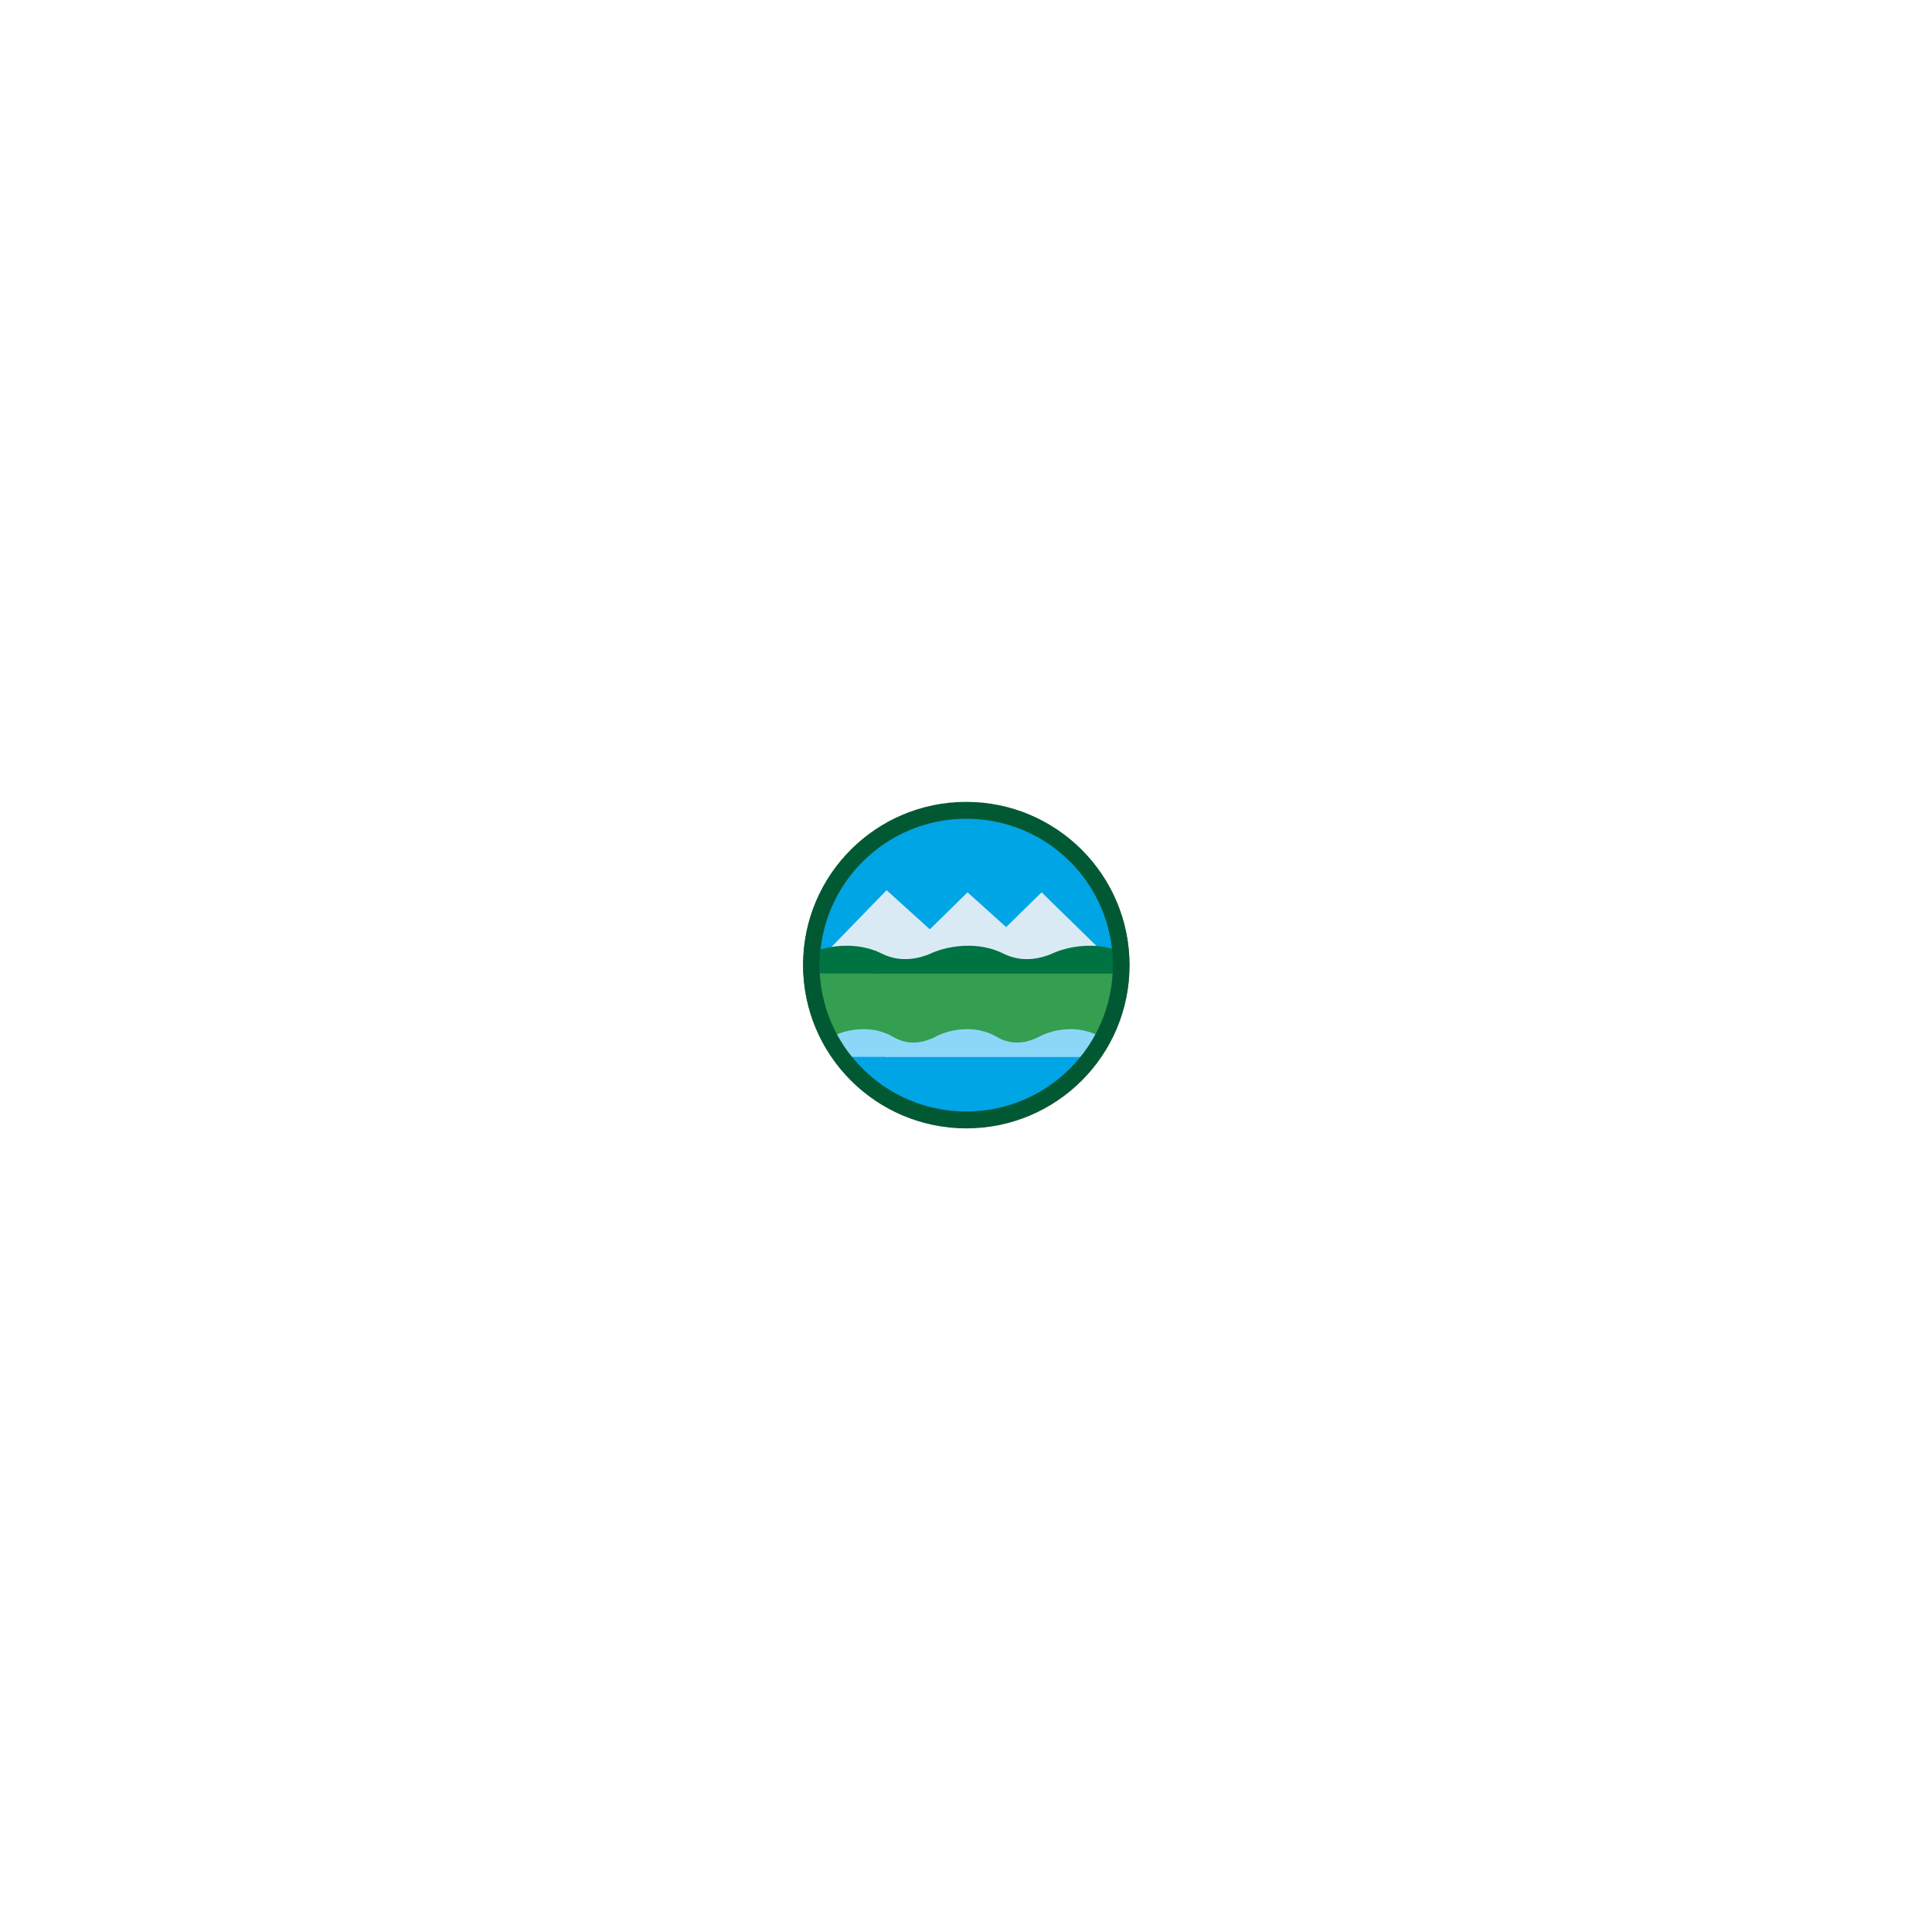 <?xml version="1.0" encoding="UTF-8" standalone="no"?>
<!-- Created with Inkscape (http://www.inkscape.org/) -->

<svg
   width="50.001mm"
   height="50.001mm"
   viewBox="0 0 50.001 50.001"
   version="1.1"
   id="svg5"
   inkscape:version="1.1.2 (0a00cf5339, 2022-02-04)"
   sodipodi:docname="icon3232.svg"
   xmlns:inkscape="http://www.inkscape.org/namespaces/inkscape"
   xmlns:sodipodi="http://sodipodi.sourceforge.net/DTD/sodipodi-0.dtd"
   xmlns="http://www.w3.org/2000/svg"
   xmlns:svg="http://www.w3.org/2000/svg">
  <sodipodi:namedview
     id="namedview7"
     pagecolor="#ffffff"
     bordercolor="#666666"
     borderopacity="1.0"
     inkscape:pageshadow="2"
     inkscape:pageopacity="0.0"
     inkscape:pagecheckerboard="0"
     inkscape:document-units="mm"
     showgrid="false"
     inkscape:zoom="16"
     inkscape:cx="82.1875"
     inkscape:cy="101.5"
     inkscape:window-width="1920"
     inkscape:window-height="1043"
     inkscape:window-x="0"
     inkscape:window-y="0"
     inkscape:window-maximized="1"
     inkscape:current-layer="layer1">
    <inkscape:grid
       type="xygrid"
       id="grid43547"
       originx="-2.748"
       originy="-160.308" />
  </sodipodi:namedview>
  <defs
     id="defs2" />
  <g
     inkscape:label="Layer 1"
     inkscape:groupmode="layer"
     id="layer1"
     transform="translate(-2.748,-160.308)">
    <circle
       style="opacity:1;fill:none;fill-opacity:1;stroke:#414143;stroke-width:2.967;stroke-linecap:round;stroke-linejoin:round;stroke-miterlimit:4;stroke-dasharray:none;stroke-opacity:1;paint-order:markers fill stroke"
       id="path2084"
       cx="75.144"
       cy="98.256"
       r="27.931" />
    <path
       style="fill:#4dcc93;fill-opacity:1;stroke:#97cc93;stroke-width:2.522;stroke-linecap:round;stroke-linejoin:round;stroke-miterlimit:4;stroke-dasharray:none;stroke-opacity:1;paint-order:markers fill stroke"
       id="path2084-6"
       sodipodi:type="arc"
       sodipodi:cx="100.75127"
       sodipodi:cy="176.24289"
       sodipodi:rx="23.73962"
       sodipodi:ry="23.73962"
       sodipodi:start="0"
       sodipodi:end="2.6200742"
       sodipodi:open="true"
       sodipodi:arc-type="chord"
       d="M 124.491,176.243 A 23.74,23.74 0 0 1 106.872,199.18 23.74,23.74 0 0 1 80.168,188.07 Z" />
    <circle
       style="fill:#97cc93;fill-opacity:1;stroke:#97cc93;stroke-width:2.522;stroke-linecap:round;stroke-linejoin:round;stroke-miterlimit:4;stroke-dasharray:none;stroke-opacity:1;paint-order:markers fill stroke"
       id="path2084-6-3-7"
       cx="31.901"
       cy="51.14"
       r="23.74" />
    <path
       id="path6457"
       style="fill:#97cc93;fill-opacity:1;stroke:#97cc93;stroke-width:2.522;stroke-linecap:round;stroke-linejoin:round;stroke-miterlimit:4;stroke-dasharray:none;stroke-opacity:1;paint-order:markers fill stroke"
       d="m 118.536,168.702 -43.274,-0.397 a 23.74,23.74 0 0 0 0.379,1.132 l 44.367,0.284 a 23.74,23.74 0 0 0 0.143,-0.398 z" />
    <path
       id="path6645"
       style="fill:#8dd5f6;fill-opacity:1;stroke:#8dd5f6;stroke-width:2.522;stroke-linecap:round;stroke-linejoin:round;stroke-miterlimit:4;stroke-dasharray:none;stroke-opacity:1;paint-order:markers fill stroke"
       d="m 71.623,141.307 a 23.74,23.74 0 0 0 -0.197,2.997 23.74,23.74 0 0 0 3.68,12.653 l 41.957,-10.604 z" />
    <path
       style="fill:none;stroke:#000000;stroke-width:0.265px;stroke-linecap:butt;stroke-linejoin:miter;stroke-opacity:1"
       d="M 170.513,76.062 117.3,70.154"
       id="path6375-9" />
    <g
       id="g7599"
       transform="matrix(1.092,-0.124,-0.016,1.114,-8.092,-28.161)">
      <g
         id="g7581">
        <path
           style="fill:none;stroke:#daeaf5;stroke-width:0.265px;stroke-linecap:butt;stroke-linejoin:miter;stroke-opacity:1"
           d="m 165.333,134.701 -4.59,-8.828 -3.82,5.252"
           id="path7112" />
        <path
           style="fill:none;stroke:#daeaf5;stroke-width:0.265px;stroke-linecap:butt;stroke-linejoin:miter;stroke-opacity:1"
           d="m 158.744,128.555 -5.152,-10.568 -6.578,8.118"
           id="path7114" />
      </g>
      <g
         id="g7588"
         transform="translate(-0.139,0.025)">
        <g
           id="g7577"
           transform="translate(0.139,-0.025)">
          <path
             style="fill:#daeaf5;fill-opacity:1;stroke:#daeaf5;stroke-width:0.265px;stroke-linecap:butt;stroke-linejoin:miter;stroke-opacity:1"
             d="m 134.836,126.038 7.237,-6.812 4.941,6.879"
             id="path7277" />
          <g
             id="g7571">
            <path
               style="fill:#daeaf5;fill-opacity:1;stroke:#daeaf5;stroke-width:0.265px;stroke-linecap:butt;stroke-linejoin:miter;stroke-opacity:1"
               d="m 165.333,134.701 -42.143,-4.55 9.44,-9.897 2.942,7.841"
               id="path7275" />
            <path
               style="opacity:1;fill:#daeaf5;fill-opacity:1;stroke:#daeaf5;stroke-width:2.367;stroke-linecap:round;stroke-linejoin:round;stroke-miterlimit:4;stroke-dasharray:none;stroke-opacity:1;paint-order:markers fill stroke"
               d="m 619.823,507.93 c -1.139,-0.215 -25.688,-5.646 -54.552,-12.068 -44.567,-9.916 -52.493,-11.75 -52.565,-12.164 -0.046,-0.268 -0.636,-1.943 -1.311,-3.721 -0.675,-1.778 -1.228,-3.328 -1.228,-3.444 -5.8e-4,-0.197 42.01,-0.018 44.746,0.19 l 1.243,0.095 12.015,-14.872 c 6.608,-8.179 12.081,-14.877 12.162,-14.883 0.081,-0.007 4.415,8.745 9.633,19.448 l 9.486,19.46 -3.163,4.364 c -3.812,5.258 -3.611,4.922 -3.163,5.295 0.288,0.239 1.822,-1.71 7.248,-9.207 3.785,-5.231 6.948,-9.517 7.028,-9.525 0.123,-0.013 7.145,13.357 14.528,27.66 l 1.968,3.813 -1.002,-0.025 c -0.551,-0.014 -1.934,-0.201 -3.073,-0.416 z"
               id="path7450"
               transform="scale(0.265)" />
          </g>
        </g>
      </g>
    </g>
    <g
       id="g7599-8"
       transform="matrix(1.092,-0.124,-0.016,1.114,-128.335,15.153)">
      <g
         id="g7581-8">
        <path
           style="fill:none;stroke:#daeaf5;stroke-width:0.265px;stroke-linecap:butt;stroke-linejoin:miter;stroke-opacity:1"
           d="m 165.333,134.701 -4.59,-8.828 -3.82,5.252"
           id="path7112-5" />
        <path
           style="fill:none;stroke:#daeaf5;stroke-width:0.265px;stroke-linecap:butt;stroke-linejoin:miter;stroke-opacity:1"
           d="m 158.744,128.555 -5.152,-10.568 -6.578,8.118"
           id="path7114-8" />
      </g>
      <g
         id="g7588-4"
         transform="translate(-0.139,0.025)">
        <g
           id="g7577-3"
           transform="translate(0.139,-0.025)">
          <path
             style="fill:#daeaf5;fill-opacity:1;stroke:#daeaf5;stroke-width:0.265px;stroke-linecap:butt;stroke-linejoin:miter;stroke-opacity:1"
             d="m 134.836,126.038 7.237,-6.812 4.941,6.879"
             id="path7277-7" />
          <g
             id="g7571-1">
            <path
               style="fill:#daeaf5;fill-opacity:1;stroke:#daeaf5;stroke-width:0.265px;stroke-linecap:butt;stroke-linejoin:miter;stroke-opacity:1"
               d="m 165.333,134.701 -42.143,-4.55 9.44,-9.897 2.942,7.841"
               id="path7275-3" />
            <path
               style="opacity:1;fill:#daeaf5;fill-opacity:1;stroke:#daeaf5;stroke-width:2.367;stroke-linecap:round;stroke-linejoin:round;stroke-miterlimit:4;stroke-dasharray:none;stroke-opacity:1;paint-order:markers fill stroke"
               d="m 619.823,507.93 c -1.139,-0.215 -25.688,-5.646 -54.552,-12.068 -44.567,-9.916 -52.493,-11.75 -52.565,-12.164 -0.046,-0.268 -0.636,-1.943 -1.311,-3.721 -0.675,-1.778 -1.228,-3.328 -1.228,-3.444 -5.8e-4,-0.197 42.01,-0.018 44.746,0.19 l 1.243,0.095 12.015,-14.872 c 6.608,-8.179 12.081,-14.877 12.162,-14.883 0.081,-0.007 4.415,8.745 9.633,19.448 l 9.486,19.46 -3.163,4.364 c -3.812,5.258 -3.611,4.922 -3.163,5.295 0.288,0.239 1.822,-1.71 7.248,-9.207 3.785,-5.231 6.948,-9.517 7.028,-9.525 0.123,-0.013 7.145,13.357 14.528,27.66 l 1.968,3.813 -1.002,-0.025 c -0.551,-0.014 -1.934,-0.201 -3.073,-0.416 z"
               id="path7450-8"
               transform="scale(0.265)" />
          </g>
        </g>
      </g>
    </g>
    <g
       id="g9980"
       transform="translate(59.889,15.881)"
       style="fill:none;fill-opacity:1">
      <path
         style="fill:none;fill-opacity:1;stroke:#000000;stroke-width:0.265px;stroke-linecap:butt;stroke-linejoin:miter;stroke-opacity:1"
         d="m 93.772,179.442 -6,6.198 -6.2,-6.458"
         id="path9287" />
      <path
         style="fill:none;fill-opacity:1;stroke:#000000;stroke-width:0.265px;stroke-linecap:butt;stroke-linejoin:miter;stroke-opacity:1"
         d="m 105.972,179.702 -6,6.198 -6.2,-6.458"
         id="path9287-3" />
      <path
         style="fill:none;fill-opacity:1;stroke:#000000;stroke-width:0.265px;stroke-linecap:butt;stroke-linejoin:miter;stroke-opacity:1"
         d="m 72.672,193.32 42.2,0.52"
         id="path9509" />
      <path
         style="fill:none;fill-opacity:1;stroke:#000000;stroke-width:0.265px;stroke-linecap:butt;stroke-linejoin:miter;stroke-opacity:1"
         d="m 81.571,179.182 -13.446,14.241 50.93,0.402"
         id="path9811" />
      <path
         style="fill:none;fill-opacity:1;stroke:#000000;stroke-width:0.265px;stroke-linecap:butt;stroke-linejoin:miter;stroke-opacity:1"
         d="m 105.972,179.702 13.083,14.123"
         id="path9813" />
    </g>
    <path
       style="fill:none;stroke:#000000;stroke-width:0.265px;stroke-linecap:butt;stroke-linejoin:miter;stroke-opacity:1"
       d="m 155.958,169.162 v 0"
       id="path10087" />
    <path
       style="fill:none;stroke:#000000;stroke-width:0.265px;stroke-linecap:butt;stroke-linejoin:miter;stroke-opacity:1"
       d="M 155.958,169.162 Z"
       id="path10089" />
    <rect
       style="opacity:1;fill:none;fill-opacity:1;stroke:none;stroke-width:2.267;stroke-linecap:round;stroke-linejoin:round;stroke-miterlimit:4;stroke-dasharray:none;stroke-opacity:1;paint-order:markers fill stroke"
       id="rect10268"
       width="21.014"
       height="20.099"
       x="59.576"
       y="208.384"
       rx="5.091"
       ry="9.985" />
    <path
       id="path6339"
       style="fill:#86cc93;fill-opacity:1;stroke:#57cc93;stroke-width:2.522;stroke-linecap:round;stroke-linejoin:round;stroke-miterlimit:4;stroke-dasharray:none;stroke-opacity:1;paint-order:markers fill stroke"
       d="m 169.246,169.439 -42.985,10.991 a 23.74,23.74 0 0 0 0.891,1.19 l 41.88,-10.708 a 23.74,23.74 0 0 0 0.214,-1.473 z" />
    <g
       id="g11178-2"
       transform="translate(-10.33,-19.298)"
       style="fill:#daeaf5;fill-opacity:1;stroke:#daeaf5;stroke-opacity:1">
      <g
         id="g11172-1"
         style="fill:#daeaf5;fill-opacity:1;stroke:#daeaf5;stroke-opacity:1">
        <rect
           style="fill:#daeaf5;fill-opacity:1;stroke:#daeaf5;stroke-width:0.3;stroke-linecap:butt;stroke-linejoin:miter;stroke-miterlimit:4;stroke-dasharray:none;stroke-opacity:1;paint-order:markers fill stroke"
           id="rect10274-7"
           width="15.656"
           height="9.845"
           x="199.495"
           y="105.941"
           rx="0"
           ry="0"
           transform="rotate(43.837)" />
        <rect
           style="fill:#daeaf5;fill-opacity:1;stroke:#daeaf5;stroke-width:0.3;stroke-linecap:butt;stroke-linejoin:miter;stroke-miterlimit:4;stroke-dasharray:none;stroke-opacity:1;paint-order:markers fill stroke"
           id="rect10274-2-5"
           width="15.656"
           height="9.845"
           x="205.05"
           y="100.882"
           rx="0"
           ry="0"
           transform="rotate(43.837)" />
      </g>
      <rect
         style="fill:#daeaf5;fill-opacity:1;stroke:#daeaf5;stroke-width:0.3;stroke-linecap:butt;stroke-linejoin:miter;stroke-miterlimit:4;stroke-dasharray:none;stroke-opacity:1;paint-order:markers fill stroke"
         id="rect10274-20-1"
         width="15.656"
         height="9.845"
         x="210.012"
         y="96.118"
         rx="0"
         ry="0"
         transform="rotate(43.837)" />
    </g>
    <path
       style="fill:none;stroke:#000000;stroke-width:0.265px;stroke-linecap:butt;stroke-linejoin:miter;stroke-opacity:1"
       d="M 62.954,233.55 H 96.983"
       id="path10744" />
    <path
       id="rect14915"
       style="fill:#9dd7fd;fill-opacity:1;stroke:none;stroke-width:2.505;stroke-linecap:butt;stroke-linejoin:miter;stroke-miterlimit:4;stroke-dasharray:none;stroke-opacity:1;paint-order:markers fill stroke"
       d="M 128.266,105.312 H 113.394 v 16.718 l 0.235,-0.028 0.885,-2.355 4.967,-6.792 7.964,-6.107 z" />
    <path
       id="path36122"
       style="fill:#9dd7fd;fill-opacity:1;stroke:none;stroke-width:9.467;stroke-linecap:butt;stroke-linejoin:miter;stroke-miterlimit:4;stroke-dasharray:none;stroke-opacity:1;paint-order:markers fill stroke"
       d="m 519.191,426.67 -3.105,5.426 -30.1,23.08 -18.771,25.672 -3.344,8.902 -0.889,0.105 v 36.959 h 183.102 l -0.16,-0.115 1.467,-24.932 -23.01,-45.926 -43.443,-29.172 z"
       transform="scale(0.265)" />
    <path
       id="path36004"
       style="fill:#9dd7fd;fill-opacity:1;stroke:none;stroke-width:2.505;stroke-linecap:butt;stroke-linejoin:miter;stroke-miterlimit:4;stroke-dasharray:none;stroke-opacity:1;paint-order:markers fill stroke"
       d="m 171.109,108.499 11.494,7.718 6.088,12.151 -0.388,6.596 0.042,0.03 h 3.852 v -26.497 z" />
    <g
       id="g11178"
       transform="matrix(1.633,0,0,1.633,-17.506,-190.302)"
       style="fill:#daeaf5;fill-opacity:1;stroke:#daeaf5;stroke-opacity:1">
      <g
         id="g11172"
         style="fill:#daeaf5;fill-opacity:1;stroke:#daeaf5;stroke-opacity:1">
        <rect
           style="fill:#daeaf5;fill-opacity:1;stroke:#daeaf5;stroke-width:0.3;stroke-linecap:butt;stroke-linejoin:miter;stroke-miterlimit:4;stroke-dasharray:none;stroke-opacity:1;paint-order:markers fill stroke"
           id="rect10274"
           width="15.656"
           height="9.845"
           x="199.495"
           y="105.941"
           rx="0"
           ry="0"
           transform="rotate(43.837)" />
        <rect
           style="fill:#daeaf5;fill-opacity:1;stroke:#daeaf5;stroke-width:0.3;stroke-linecap:butt;stroke-linejoin:miter;stroke-miterlimit:4;stroke-dasharray:none;stroke-opacity:1;paint-order:markers fill stroke"
           id="rect10274-2"
           width="15.656"
           height="9.845"
           x="205.05"
           y="100.882"
           rx="0"
           ry="0"
           transform="rotate(43.837)" />
      </g>
      <rect
         style="fill:#daeaf5;fill-opacity:1;stroke:#daeaf5;stroke-width:0.3;stroke-linecap:butt;stroke-linejoin:miter;stroke-miterlimit:4;stroke-dasharray:none;stroke-opacity:1;paint-order:markers fill stroke"
         id="rect10274-20"
         width="15.656"
         height="9.845"
         x="210.012"
         y="96.118"
         rx="0"
         ry="0"
         transform="rotate(43.837)" />
    </g>
    <path
       id="path2084-6-3-7-7"
       style="fill:#57cc93;fill-opacity:1;stroke:#57cc93;stroke-width:2.768;stroke-linecap:round;stroke-linejoin:round;stroke-miterlimit:4;stroke-dasharray:none;stroke-opacity:1;paint-order:markers fill stroke"
       d="m 169.517,140.47 -42.452,10.574 a 24.753,27.426 1.609 0 0 17.927,9.347 24.753,27.426 1.609 0 0 24.525,-19.921 z" />
    <path
       id="path2084-6-3"
       style="fill:#36c4f6;fill-opacity:1;stroke:none;stroke-width:2.522;stroke-linecap:round;stroke-linejoin:round;stroke-miterlimit:4;stroke-dasharray:none;stroke-opacity:1;paint-order:markers fill stroke"
       d="m 169.35,139.108 -46.516,-0.059 a 23.933,23.548 45.232 0 0 -0.029,0.788 23.933,23.548 45.232 0 0 2.405,10.442 z" />
    <path
       style="fill:#daeaf5;fill-opacity:1;stroke:none;stroke-width:0.267px;stroke-linecap:butt;stroke-linejoin:miter;stroke-opacity:1"
       d="m 122.734,138.972 11.457,-11.807 6.622,6.003 5.774,-5.676 5.92,5.328 5.433,-5.328 11.798,11.539 z"
       id="path36455" />
    <ellipse
       style="fill:none;fill-opacity:1;stroke:#23533c;stroke-width:2.32;stroke-linecap:round;stroke-linejoin:round;stroke-miterlimit:4;stroke-dasharray:none;stroke-opacity:1;paint-order:markers fill stroke"
       id="path2084-0"
       cx="146.165"
       cy="137.195"
       rx="24.458"
       ry="24.864" />
    <g
       id="g30521-7"
       transform="translate(-49.647,-109.337)">
      <rect
         style="opacity:1;fill:#9dd7fd;fill-opacity:1;stroke:none;stroke-width:2.505;stroke-linecap:butt;stroke-linejoin:miter;stroke-miterlimit:4;stroke-dasharray:none;stroke-opacity:1;paint-order:markers fill stroke"
         id="rect14915-4"
         width="52.298"
         height="26.497"
         x="122.498"
         y="112.89" />
      <g
         id="g11178-1"
         transform="matrix(1.633,0,0,1.633,18.987,-223.115)"
         style="fill:#daeaf5;fill-opacity:1;stroke:#daeaf5;stroke-opacity:1">
        <g
           id="g11172-7"
           style="fill:#daeaf5;fill-opacity:1;stroke:#daeaf5;stroke-opacity:1">
          <rect
             style="fill:#daeaf5;fill-opacity:1;stroke:#daeaf5;stroke-width:0.3;stroke-linecap:butt;stroke-linejoin:miter;stroke-miterlimit:4;stroke-dasharray:none;stroke-opacity:1;paint-order:markers fill stroke"
             id="rect10274-1"
             width="15.656"
             height="9.845"
             x="199.495"
             y="105.941"
             rx="0"
             ry="0"
             transform="rotate(43.837)" />
          <rect
             style="fill:#daeaf5;fill-opacity:1;stroke:#daeaf5;stroke-width:0.3;stroke-linecap:butt;stroke-linejoin:miter;stroke-miterlimit:4;stroke-dasharray:none;stroke-opacity:1;paint-order:markers fill stroke"
             id="rect10274-2-1"
             width="15.656"
             height="9.845"
             x="205.05"
             y="100.882"
             rx="0"
             ry="0"
             transform="rotate(43.837)" />
        </g>
        <rect
           style="fill:#daeaf5;fill-opacity:1;stroke:#daeaf5;stroke-width:0.3;stroke-linecap:butt;stroke-linejoin:miter;stroke-miterlimit:4;stroke-dasharray:none;stroke-opacity:1;paint-order:markers fill stroke"
           id="rect10274-20-17"
           width="15.656"
           height="9.845"
           x="210.012"
           y="96.118"
           rx="0"
           ry="0"
           transform="rotate(43.837)" />
      </g>
      <path
         id="path2084-6-3-7-7-0"
         style="fill:#57cc93;fill-opacity:1;stroke:#57cc93;stroke-width:2.768;stroke-linecap:round;stroke-linejoin:round;stroke-miterlimit:4;stroke-dasharray:none;stroke-opacity:1;paint-order:markers fill stroke"
         d="m 169.517,140.47 -42.452,10.574 a 24.753,27.426 1.609 0 0 17.927,9.347 24.753,27.426 1.609 0 0 24.525,-19.921 z" />
      <path
         id="path2084-6-3-4"
         style="fill:#36c4f6;fill-opacity:1;stroke:none;stroke-width:2.522;stroke-linecap:round;stroke-linejoin:round;stroke-miterlimit:4;stroke-dasharray:none;stroke-opacity:1;paint-order:markers fill stroke"
         d="m 169.35,139.108 -46.516,-0.059 a 23.933,23.548 45.232 0 0 -0.029,0.788 23.933,23.548 45.232 0 0 2.405,10.442 z" />
      <ellipse
         style="fill:none;fill-opacity:1;stroke:#23533c;stroke-width:2.32;stroke-linecap:round;stroke-linejoin:round;stroke-miterlimit:4;stroke-dasharray:none;stroke-opacity:1;paint-order:markers fill stroke"
         id="path2084-0-0"
         cx="146.165"
         cy="137.195"
         rx="24.458"
         ry="24.864" />
    </g>
    <g
       id="g11178-5-6"
       transform="matrix(1.633,0,0,1.633,-91.121,-99.566)"
       style="fill:#daeaf5;fill-opacity:1;stroke:#daeaf5;stroke-opacity:1">
      <g
         id="g11172-16-4"
         style="fill:#daeaf5;fill-opacity:1;stroke:#daeaf5;stroke-opacity:1">
        <rect
           style="fill:#daeaf5;fill-opacity:1;stroke:#daeaf5;stroke-width:0.3;stroke-linecap:butt;stroke-linejoin:miter;stroke-miterlimit:4;stroke-dasharray:none;stroke-opacity:1;paint-order:markers fill stroke"
           id="rect10274-6-8"
           width="15.656"
           height="9.845"
           x="199.495"
           y="105.941"
           rx="0"
           ry="0"
           transform="rotate(43.837)" />
        <rect
           style="fill:#daeaf5;fill-opacity:1;stroke:#daeaf5;stroke-width:0.3;stroke-linecap:butt;stroke-linejoin:miter;stroke-miterlimit:4;stroke-dasharray:none;stroke-opacity:1;paint-order:markers fill stroke"
           id="rect10274-2-2-0"
           width="15.656"
           height="9.845"
           x="205.05"
           y="100.882"
           rx="0"
           ry="0"
           transform="rotate(43.837)" />
      </g>
      <rect
         style="fill:#daeaf5;fill-opacity:1;stroke:#daeaf5;stroke-width:0.3;stroke-linecap:butt;stroke-linejoin:miter;stroke-miterlimit:4;stroke-dasharray:none;stroke-opacity:1;paint-order:markers fill stroke"
         id="rect10274-20-19-8"
         width="15.656"
         height="9.845"
         x="210.012"
         y="96.118"
         rx="0"
         ry="0"
         transform="rotate(43.837)" />
    </g>
    <path
       style="fill:none;stroke:#000000;stroke-width:0.265px;stroke-linecap:butt;stroke-linejoin:miter;stroke-opacity:1"
       d="M 22.009,239.238 H 65.256"
       id="path35614" />
    <path
       id="rect36702"
       style="opacity:1;fill:#57cc93;fill-opacity:1;stroke:none;stroke-width:2.691;stroke-linecap:butt;stroke-linejoin:miter;stroke-miterlimit:4;stroke-dasharray:none;stroke-opacity:1;paint-order:markers fill stroke"
       d="m 63.693,189.413 -2.687,3.115 -0.056,0.603 h 2.744 z" />
    <path
       style="fill:none;stroke:#000000;stroke-width:0.265px;stroke-linecap:butt;stroke-linejoin:miter;stroke-opacity:1"
       d="m 15.185,226.298 c -5.806,-0.073 -6.574,-2.162 -6.574,-2.162"
       id="path39722-2" />
    <path
       style="fill:none;stroke:#000000;stroke-width:0.265px;stroke-linecap:butt;stroke-linejoin:miter;stroke-opacity:1"
       d="m 30.973,224.995 c -5.806,-0.073 -6.574,-2.162 -6.574,-2.162"
       id="path39722-29" />
    <path
       style="fill:none;stroke:#000000;stroke-width:0.265px;stroke-linecap:butt;stroke-linejoin:miter;stroke-opacity:1"
       d="m 16.579,224.998 c 5.806,-0.073 6.574,-2.162 6.574,-2.162"
       id="path39722-5" />
    <path
       style="fill:none;stroke:#000000;stroke-width:0.265px;stroke-linecap:butt;stroke-linejoin:miter;stroke-opacity:1"
       d="m 37.468,221.09 c 5.806,-0.073 6.574,-2.162 6.574,-2.162"
       id="path39722-6" />
    <path
       style="fill:none;stroke:#000000;stroke-width:0.265px;stroke-linecap:butt;stroke-linejoin:miter;stroke-opacity:1"
       d="m 27.602,220.778 c 5.806,-0.073 6.574,-2.162 6.574,-2.162"
       id="path39722-4" />
    <path
       style="opacity:1;fill:none;fill-opacity:1;stroke:#9dd7fd;stroke-width:0.329;stroke-linecap:butt;stroke-linejoin:miter;stroke-miterlimit:4;stroke-dasharray:none;stroke-opacity:1;paint-order:markers fill stroke"
       d=""
       id="path42125"
       transform="scale(0.265)" />
    <path
       style="fill:none;stroke:#000000;stroke-width:0.265px;stroke-linecap:butt;stroke-linejoin:miter;stroke-opacity:1"
       d="m 88.528,261.813 c 8.227,8.011 9.747,-5.387 14.374,0.126 4.628,5.513 7.379,-3.696 9.361,-1.066"
       id="path43545" />
    <path
       style="fill:none;stroke:#000000;stroke-width:0.265px;stroke-linecap:butt;stroke-linejoin:miter;stroke-opacity:1"
       d="m 129.646,259.292 c 0,0 0.529,-0.794 1.323,0 0.794,0.794 1.323,0 1.323,0"
       id="path43584" />
    <g
       id="g104053"
       transform="matrix(0.169,0,0,0.169,23.064,153.963)"
       inkscape:export-filename="/home/ishuena/comocon/comocon.github.io/img/icon-large.png"
       inkscape:export-xdpi="96"
       inkscape:export-ydpi="96">
      <ellipse
         style="fill:#00a5e5;fill-opacity:1;stroke:#23533c;stroke-width:2.519;stroke-linecap:round;stroke-linejoin:round;stroke-miterlimit:4;stroke-dasharray:none;stroke-opacity:1;paint-order:markers fill stroke"
         id="path2084-6-3-7-8"
         cx="27.781"
         cy="185.38"
         rx="23.727"
         ry="23.708" />
      <path
         style="fill:#daeaf5;fill-opacity:1;stroke:none;stroke-width:0.267px;stroke-linecap:butt;stroke-linejoin:miter;stroke-opacity:1"
         d="m 4.11,185.658 11.451,-11.791 6.618,5.995 5.771,-5.668 5.917,5.321 5.43,-5.321 11.792,11.523 z"
         id="path36455-1" />
      <path
         id="path53015"
         style="fill:#349e51;fill-opacity:1;stroke:none;stroke-width:2.647;stroke-linecap:butt;stroke-linejoin:miter;stroke-miterlimit:4;stroke-dasharray:none;stroke-opacity:1;paint-order:markers fill stroke"
         d="m 3.832,185.289 v 6.493 l 0.921,0.74 2.432,4.327 -0.001,1.455 H 47.974 l 0.056,-0.584 2.686,-3.016 v -9.415 z" />
      <path
         style="fill:none;fill-opacity:1;stroke:#9dd7fd;stroke-width:0.031;stroke-linecap:butt;stroke-linejoin:miter;stroke-miterlimit:4;stroke-dasharray:none;stroke-opacity:1;paint-order:markers fill stroke"
         d="m 22.882,201.823 c 0.008,-0.003 0.037,-0.004 0.037,-0.001 0,0.002 -0.009,0.003 -0.02,0.002 -0.011,-1.4e-4 -0.019,-7.9e-4 -0.017,-0.001 z"
         id="path42515" />
      <g
         id="g93746"
         style="fill:#8cd7f7;fill-opacity:1"
         transform="translate(0,-0.529)">
        <g
           id="g49493"
           transform="matrix(0.999,0,0,0.437,-105.763,98.262)"
           style="fill:#8cd7f7;fill-opacity:1;stroke:#9dd7fd;stroke-width:1.906">
          <path
             style="color:#000000;fill:#8cd7f7;fill-opacity:1;stroke:none;-inkscape-stroke:none"
             d="m 117.344,222.949 c -0.536,0.064 -1.037,0.217 -1.48,0.414 -1.776,0.789 -2.855,2.283 -2.855,2.283 l 1.525,1.145 c 0,0 0.905,-1.152 2.105,-1.686 0.6,-0.267 1.225,-0.38 1.91,-0.197 0.686,0.183 1.496,0.682 2.396,1.883 1.084,1.445 2.257,2.269 3.432,2.582 1.175,0.313 2.288,0.096 3.176,-0.299 1.776,-0.789 2.855,-2.283 2.855,-2.283 l -1.525,-1.145 c 0,0 -0.905,1.152 -2.105,1.686 -0.6,0.267 -1.223,0.38 -1.908,0.197 -0.686,-0.183 -1.498,-0.682 -2.398,-1.883 -1.084,-1.445 -2.257,-2.269 -3.432,-2.582 -0.587,-0.157 -1.159,-0.18 -1.695,-0.115 z"
             id="path50595" />
          <path
             style="color:#000000;fill:#8cd7f7;fill-opacity:1;stroke:none;-inkscape-stroke:none"
             d="m 133.219,222.949 c -0.536,0.064 -1.037,0.217 -1.48,0.414 -1.776,0.789 -2.855,2.283 -2.855,2.283 l 1.525,1.145 c 0,0 0.905,-1.152 2.105,-1.686 0.6,-0.267 1.225,-0.38 1.91,-0.197 0.686,0.183 1.496,0.682 2.396,1.883 1.084,1.445 2.257,2.269 3.432,2.582 1.175,0.313 2.288,0.096 3.176,-0.299 1.776,-0.789 2.855,-2.283 2.855,-2.283 l -1.525,-1.145 c 0,0 -0.905,1.152 -2.105,1.686 -0.6,0.267 -1.223,0.38 -1.908,0.197 -0.686,-0.183 -1.498,-0.682 -2.398,-1.883 -1.084,-1.445 -2.257,-2.269 -3.432,-2.582 -0.587,-0.157 -1.159,-0.18 -1.695,-0.115 z"
             id="path50592" />
          <path
             style="color:#000000;fill:#8cd7f7;fill-opacity:1;stroke:none;-inkscape-stroke:none"
             d="m 149.094,222.949 c -0.536,0.064 -1.035,0.217 -1.479,0.414 -1.776,0.789 -2.857,2.283 -2.857,2.283 l 1.525,1.145 c 0,0 0.905,-1.152 2.105,-1.686 0.6,-0.267 1.225,-0.38 1.91,-0.197 0.686,0.183 1.496,0.682 2.396,1.883 1.652,0.42 2.312,0.364 1.525,-1.145 -1.084,-1.445 -2.257,-2.269 -3.432,-2.582 -0.587,-0.157 -1.159,-0.18 -1.695,-0.115 z"
             id="path50589"
             sodipodi:nodetypes="ccccssccsc" />
        </g>
        <rect
           style="fill:#8cd7f7;fill-opacity:1;stroke:none;stroke-width:1.26;stroke-linecap:butt;stroke-linejoin:miter;stroke-miterlimit:4;stroke-dasharray:none;stroke-opacity:1;paint-order:markers fill stroke"
           id="rect52133"
           width="7.596"
           height="3.429"
           x="8.317"
           y="196.49" />
        <rect
           style="fill:#8cd7f7;fill-opacity:1;stroke:none;stroke-width:1.26;stroke-linecap:butt;stroke-linejoin:miter;stroke-miterlimit:4;stroke-dasharray:none;stroke-opacity:1;paint-order:markers fill stroke"
           id="rect52135"
           width="2.207"
           height="0.838"
           x="15.387"
           y="197.786" />
        <rect
           style="fill:#8cd7f7;fill-opacity:1;stroke:none;stroke-width:1.26;stroke-linecap:butt;stroke-linejoin:miter;stroke-miterlimit:4;stroke-dasharray:none;stroke-opacity:1;paint-order:markers fill stroke"
           id="rect52209"
           width="5.93"
           height="2.493"
           x="25.118"
           y="196.199" />
        <rect
           style="fill:#8cd7f7;fill-opacity:1;stroke:none;stroke-width:1.26;stroke-linecap:butt;stroke-linejoin:miter;stroke-miterlimit:4;stroke-dasharray:none;stroke-opacity:1;paint-order:markers fill stroke"
           id="rect52211"
           width="3.938"
           height="1.315"
           x="21.885"
           y="197.486" />
        <rect
           style="fill:#8cd7f7;fill-opacity:1;stroke:none;stroke-width:1.26;stroke-linecap:butt;stroke-linejoin:miter;stroke-miterlimit:4;stroke-dasharray:none;stroke-opacity:1;paint-order:markers fill stroke"
           id="rect52213"
           width="1.204"
           height="0.566"
           x="24.05"
           y="196.987" />
        <rect
           style="fill:#8cd7f7;fill-opacity:1;stroke:none;stroke-width:1.26;stroke-linecap:butt;stroke-linejoin:miter;stroke-miterlimit:4;stroke-dasharray:none;stroke-opacity:1;paint-order:markers fill stroke"
           id="rect52221"
           width="2.042"
           height="1.686"
           x="30.691"
           y="197.154" />
        <rect
           style="fill:#8cd7f7;fill-opacity:1;stroke:none;stroke-width:1.26;stroke-linecap:butt;stroke-linejoin:miter;stroke-miterlimit:4;stroke-dasharray:none;stroke-opacity:1;paint-order:markers fill stroke"
           id="rect52223"
           width="1.265"
           height="0.663"
           x="32.401"
           y="197.801" />
        <rect
           style="fill:#8cd7f7;fill-opacity:1;stroke:none;stroke-width:1.26;stroke-linecap:butt;stroke-linejoin:miter;stroke-miterlimit:4;stroke-dasharray:none;stroke-opacity:1;paint-order:markers fill stroke"
           id="rect52225"
           width="8.901"
           height="1.042"
           x="37.705"
           y="197.535" />
        <rect
           style="fill:#8cd7f7;fill-opacity:1;stroke:none;stroke-width:1.26;stroke-linecap:butt;stroke-linejoin:miter;stroke-miterlimit:4;stroke-dasharray:none;stroke-opacity:1;paint-order:markers fill stroke"
           id="rect52227"
           width="7.079"
           height="1.351"
           x="39.839"
           y="196.736" />
        <rect
           style="fill:#8cd7f7;fill-opacity:1;stroke:none;stroke-width:1.26;stroke-linecap:butt;stroke-linejoin:miter;stroke-miterlimit:4;stroke-dasharray:none;stroke-opacity:1;paint-order:markers fill stroke"
           id="rect52229"
           width="4.124"
           height="0.805"
           x="41.492"
           y="196.194" />
        <rect
           style="fill:#8cd7f7;fill-opacity:1;stroke:none;stroke-width:1.095;stroke-opacity:1;paint-order:markers fill stroke"
           id="rect84986"
           width="31.509"
           height="2.159"
           x="15.387"
           y="197.786" />
      </g>
      <g
         id="g93746-1"
         style="fill:#007342;fill-opacity:1"
         transform="matrix(1.174,0,0,1,-4.668,-13.304)">
        <g
           id="g49493-3"
           transform="matrix(0.999,0,0,0.437,-105.763,98.262)"
           style="fill:#007342;fill-opacity:1;stroke:#9dd7fd;stroke-width:1.906">
          <path
             style="color:#000000;fill:#007342;fill-opacity:1;stroke:none;-inkscape-stroke:none"
             d="m 117.344,222.949 c -0.536,0.064 -1.037,0.217 -1.48,0.414 -1.776,0.789 -2.855,2.283 -2.855,2.283 l 1.525,1.145 c 0,0 0.905,-1.152 2.105,-1.686 0.6,-0.267 1.225,-0.38 1.91,-0.197 0.686,0.183 1.496,0.682 2.396,1.883 1.084,1.445 2.257,2.269 3.432,2.582 1.175,0.313 2.288,0.096 3.176,-0.299 1.776,-0.789 2.855,-2.283 2.855,-2.283 l -1.525,-1.145 c 0,0 -0.905,1.152 -2.105,1.686 -0.6,0.267 -1.223,0.38 -1.908,0.197 -0.686,-0.183 -1.498,-0.682 -2.398,-1.883 -1.084,-1.445 -2.257,-2.269 -3.432,-2.582 -0.587,-0.157 -1.159,-0.18 -1.695,-0.115 z"
             id="path50595-3" />
          <path
             style="color:#000000;fill:#007342;fill-opacity:1;stroke:none;-inkscape-stroke:none"
             d="m 133.219,222.949 c -0.536,0.064 -1.037,0.217 -1.48,0.414 -1.776,0.789 -2.855,2.283 -2.855,2.283 l 1.525,1.145 c 0,0 0.905,-1.152 2.105,-1.686 0.6,-0.267 1.225,-0.38 1.91,-0.197 0.686,0.183 1.496,0.682 2.396,1.883 1.084,1.445 2.257,2.269 3.432,2.582 1.175,0.313 2.288,0.096 3.176,-0.299 1.776,-0.789 2.855,-2.283 2.855,-2.283 l -1.525,-1.145 c 0,0 -0.905,1.152 -2.105,1.686 -0.6,0.267 -1.223,0.38 -1.908,0.197 -0.686,-0.183 -1.498,-0.682 -2.398,-1.883 -1.084,-1.445 -2.257,-2.269 -3.432,-2.582 -0.587,-0.157 -1.159,-0.18 -1.695,-0.115 z"
             id="path50592-9" />
          <path
             style="color:#000000;fill:#007342;fill-opacity:1;stroke:none;-inkscape-stroke:none"
             d="m 149.094,222.949 c -0.536,0.064 -1.035,0.217 -1.479,0.414 -1.776,0.789 -2.857,2.283 -2.857,2.283 l 1.525,1.145 c 0,0 0.905,-1.152 2.105,-1.686 0.6,-0.267 1.225,-0.38 1.91,-0.197 0.686,0.183 1.496,0.682 2.396,1.883 1.652,0.42 2.312,0.364 1.525,-1.145 -1.084,-1.445 -2.257,-2.269 -3.432,-2.582 -0.587,-0.157 -1.159,-0.18 -1.695,-0.115 z"
             id="path50589-7"
             sodipodi:nodetypes="ccccssccsc" />
        </g>
        <rect
           style="fill:#007342;fill-opacity:1;stroke:none;stroke-width:1.26;stroke-linecap:butt;stroke-linejoin:miter;stroke-miterlimit:4;stroke-dasharray:none;stroke-opacity:1;paint-order:markers fill stroke"
           id="rect52133-5"
           width="7.596"
           height="3.429"
           x="8.317"
           y="196.49" />
        <rect
           style="fill:#007342;fill-opacity:1;stroke:none;stroke-width:1.26;stroke-linecap:butt;stroke-linejoin:miter;stroke-miterlimit:4;stroke-dasharray:none;stroke-opacity:1;paint-order:markers fill stroke"
           id="rect52135-4"
           width="2.207"
           height="0.838"
           x="15.387"
           y="197.786" />
        <rect
           style="fill:#007342;fill-opacity:1;stroke:none;stroke-width:1.26;stroke-linecap:butt;stroke-linejoin:miter;stroke-miterlimit:4;stroke-dasharray:none;stroke-opacity:1;paint-order:markers fill stroke"
           id="rect52209-4"
           width="5.93"
           height="2.493"
           x="25.118"
           y="196.199" />
        <rect
           style="fill:#007342;fill-opacity:1;stroke:none;stroke-width:1.26;stroke-linecap:butt;stroke-linejoin:miter;stroke-miterlimit:4;stroke-dasharray:none;stroke-opacity:1;paint-order:markers fill stroke"
           id="rect52211-9"
           width="3.938"
           height="1.315"
           x="21.885"
           y="197.486" />
        <rect
           style="fill:#007342;fill-opacity:1;stroke:none;stroke-width:1.26;stroke-linecap:butt;stroke-linejoin:miter;stroke-miterlimit:4;stroke-dasharray:none;stroke-opacity:1;paint-order:markers fill stroke"
           id="rect52213-6"
           width="1.204"
           height="0.566"
           x="24.05"
           y="196.987" />
        <rect
           style="fill:#007342;fill-opacity:1;stroke:none;stroke-width:1.26;stroke-linecap:butt;stroke-linejoin:miter;stroke-miterlimit:4;stroke-dasharray:none;stroke-opacity:1;paint-order:markers fill stroke"
           id="rect52221-7"
           width="2.042"
           height="1.686"
           x="30.691"
           y="197.154" />
        <rect
           style="fill:#007342;fill-opacity:1;stroke:none;stroke-width:1.26;stroke-linecap:butt;stroke-linejoin:miter;stroke-miterlimit:4;stroke-dasharray:none;stroke-opacity:1;paint-order:markers fill stroke"
           id="rect52223-2"
           width="1.265"
           height="0.663"
           x="32.401"
           y="197.801" />
        <rect
           style="fill:#007342;fill-opacity:1;stroke:none;stroke-width:1.26;stroke-linecap:butt;stroke-linejoin:miter;stroke-miterlimit:4;stroke-dasharray:none;stroke-opacity:1;paint-order:markers fill stroke"
           id="rect52225-1"
           width="8.901"
           height="1.042"
           x="37.705"
           y="197.535" />
        <rect
           style="fill:#007342;fill-opacity:1;stroke:none;stroke-width:1.26;stroke-linecap:butt;stroke-linejoin:miter;stroke-miterlimit:4;stroke-dasharray:none;stroke-opacity:1;paint-order:markers fill stroke"
           id="rect52227-0"
           width="7.079"
           height="1.351"
           x="39.839"
           y="196.736" />
        <rect
           style="fill:#007342;fill-opacity:1;stroke:none;stroke-width:1.26;stroke-linecap:butt;stroke-linejoin:miter;stroke-miterlimit:4;stroke-dasharray:none;stroke-opacity:1;paint-order:markers fill stroke"
           id="rect52229-1"
           width="4.124"
           height="0.805"
           x="41.492"
           y="196.194" />
        <rect
           style="fill:#007342;fill-opacity:1;stroke:none;stroke-width:1.095;stroke-opacity:1;paint-order:markers fill stroke"
           id="rect84986-3"
           width="31.509"
           height="2.159"
           x="15.387"
           y="197.786" />
      </g>
      <rect
         style="fill:#007342;fill-opacity:1;stroke:none;stroke-width:1.261;stroke-opacity:1;paint-order:markers fill stroke"
         id="rect102755"
         width="1.827"
         height="1.567"
         x="8.807"
         y="182.759" />
      <rect
         style="fill:#007342;fill-opacity:1;stroke:none;stroke-width:1.261;stroke-opacity:1;paint-order:markers fill stroke"
         id="rect102757"
         width="1.441"
         height="0.497"
         x="22.386"
         y="183.545" />
      <rect
         style="fill:#007342;fill-opacity:1;stroke:none;stroke-width:1.261;stroke-opacity:1;paint-order:markers fill stroke"
         id="rect102759"
         width="1.364"
         height="0.386"
         x="41.007"
         y="183.545" />
      <rect
         style="fill:#007342;fill-opacity:1;stroke:none;stroke-width:1.261;stroke-opacity:1;paint-order:markers fill stroke"
         id="rect102761"
         width="0.904"
         height="0.261"
         x="13.39"
         y="184.482"
         ry="0" />
      <rect
         style="fill:#007342;fill-opacity:1;stroke:none;stroke-width:1.261;stroke-opacity:1;paint-order:markers fill stroke"
         id="rect102766"
         width="0.419"
         height="0.076"
         x="13.875"
         y="184.406" />
      <rect
         style="fill:#8cd7f7;fill-opacity:1;stroke:none;stroke-width:1.261;stroke-opacity:1;paint-order:markers fill stroke"
         id="rect102768"
         width="0.747"
         height="0.368"
         x="11.644"
         y="195.688" />
      <rect
         style="fill:#8cd7f7;fill-opacity:1;stroke:none;stroke-width:1.261;stroke-opacity:1;paint-order:markers fill stroke"
         id="rect103711"
         width="1.034"
         height="0.376"
         x="23.052"
         y="196.319" />
      <rect
         style="fill:#8cd7f7;fill-opacity:1;stroke:none;stroke-width:1.261;stroke-opacity:1;paint-order:markers fill stroke"
         id="rect103713"
         width="0.971"
         height="0.373"
         x="38.918"
         y="196.319" />
      <rect
         style="fill:#8cd7f7;fill-opacity:1;stroke:none;stroke-width:1.261;stroke-opacity:1;paint-order:markers fill stroke"
         id="rect103715"
         width="0.302"
         height="0.289"
         x="46.852"
         y="196.82" />
      <ellipse
         style="fill:none;fill-opacity:1;stroke:#015933;stroke-width:2.519;stroke-linecap:round;stroke-linejoin:round;stroke-miterlimit:4;stroke-dasharray:none;stroke-opacity:1;paint-order:markers fill stroke"
         id="path2084-6-3-7-8-0"
         cx="27.749"
         cy="185.309"
         rx="23.727"
         ry="23.708" />
    </g>
  </g>
</svg>
